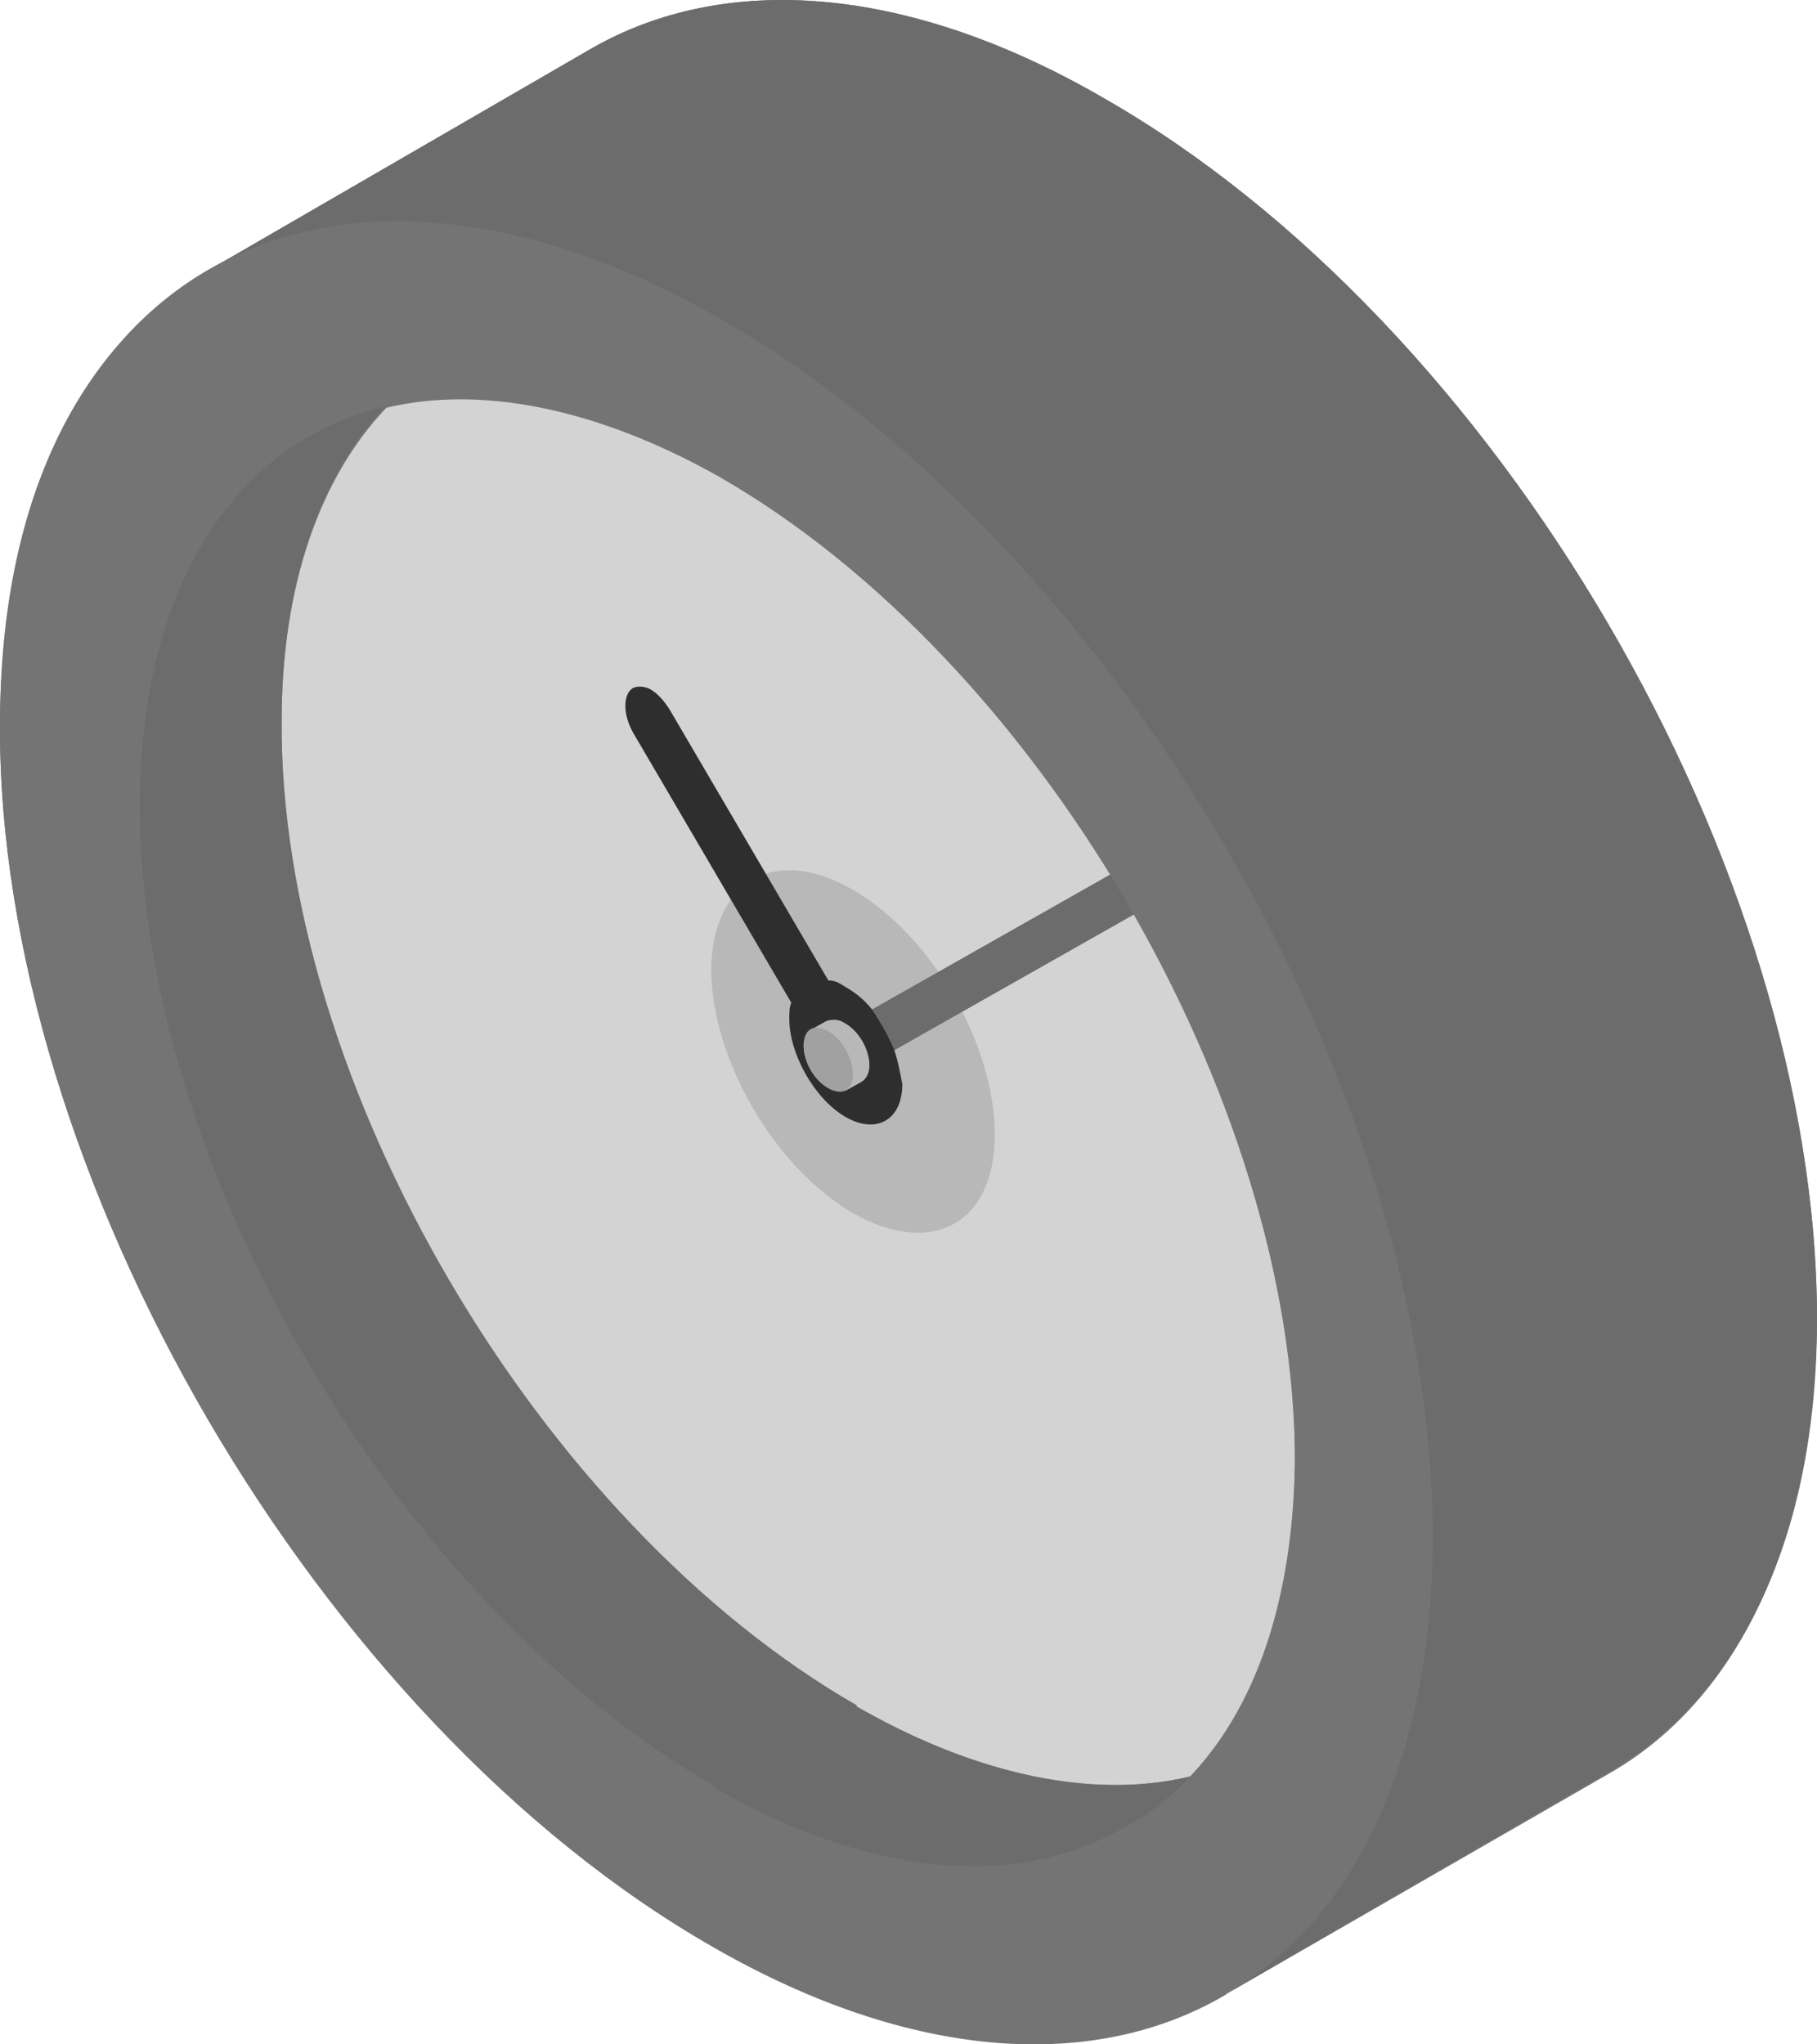 <svg width="40" height="45" viewBox="0 0 40 45" fill="none" xmlns="http://www.w3.org/2000/svg">
<path d="M13.303 1.804C5.973 -2.398 0 0.999 0 9.315C-0.045 17.63 5.883 27.778 13.213 31.981C20.543 36.183 26.516 32.785 26.516 24.47C26.561 16.11 20.634 6.006 13.303 1.804Z" transform="translate(5.294 6.276)" fill="#D3D3D3"/>
<path d="M3.077 7.522C1.357 6.494 -6.90439e-07 4.124 -6.90439e-07 2.157C0.045 0.19 1.448 -0.57 3.167 0.458C4.887 1.487 6.244 3.856 6.244 5.823C6.244 7.79 4.842 8.55 3.077 7.522Z" transform="translate(15.656 19.155)" fill="#B8B8B8"/>
<path d="M7.376 0.045C7.285 6.82826e-07 7.195 -3.4108e-07 7.104 -3.4108e-07L-3.4522e-07 4.024C0.226 4.292 0.407 4.605 0.498 4.918L7.602 0.894C7.738 0.805 7.738 0.536 7.602 0.313C7.602 0.179 7.466 0.089 7.376 0.045Z" transform="translate(19.14 18.228)" fill="#6C6C6C"/>
<path d="M5.916 7.987C5.781 7.674 5.6 7.361 5.419 7.093C5.238 6.869 5.057 6.735 4.83 6.601C4.695 6.512 4.604 6.467 4.468 6.467L0.984 0.521C0.848 0.298 0.713 0.163 0.577 0.074C0.441 -0.015 0.26 -0.015 0.17 0.029C-0.057 0.163 -0.057 0.611 0.17 1.013L3.654 6.959C3.609 7.048 3.609 7.182 3.609 7.316C3.609 8.076 4.152 9.06 4.83 9.462C5.509 9.865 6.097 9.552 6.097 8.747C6.052 8.524 6.007 8.255 5.916 7.987Z" transform="translate(13.767 15.114)" fill="#2E2E2E"/>
<path d="M-6.90439e-07 0.566C-6.90439e-07 0.923 0.226 1.326 0.543 1.505C0.679 1.594 0.86 1.594 0.95 1.549L1.267 1.371C1.357 1.326 1.448 1.192 1.448 1.013C1.448 0.655 1.222 0.253 0.905 0.074C0.769 -0.015 0.633 -0.015 0.498 0.029L0.181 0.208C0.09 0.298 -6.90439e-07 0.432 -6.90439e-07 0.566Z" transform="translate(17.692 22.446)" fill="#B8B8B8"/>
<path d="M0.543 0.079C0.226 -0.1 -6.90439e-07 0.034 -6.90439e-07 0.392C-6.90439e-07 0.749 0.226 1.152 0.543 1.331C0.86 1.509 1.086 1.375 1.086 1.018C1.086 0.705 0.86 0.258 0.543 0.079Z" transform="translate(17.692 22.62)" fill="#A1A1A1"/>
<path d="M26.199 39.106C24.118 39.597 21.584 39.106 18.869 37.586C11.855 33.562 6.154 23.861 6.199 15.903C6.199 12.863 7.059 10.494 8.507 8.974C10.588 8.482 13.122 8.974 15.837 10.494C22.851 14.517 28.507 24.218 28.507 32.176C28.462 35.216 27.647 37.586 26.199 39.106ZM24.253 2.134C19.91 -0.37 15.928 -0.593 13.032 1.061L4.616 5.934C4.616 5.934 4.616 5.934 4.661 5.934C1.765 7.543 0 10.986 0 15.948C-0.045 25.828 7.014 37.898 15.701 42.861C20.136 45.409 24.163 45.588 27.014 43.889C26.968 43.889 26.923 43.934 26.923 43.934L35.385 39.061C38.235 37.452 39.955 33.964 40 29.047C40 19.122 32.986 7.096 24.253 2.134Z" fill="#747474"/>
<path d="M3.711 1.788L6.833 0C4.57 1.296 3.122 4.113 3.122 8.047C3.077 16.005 8.778 25.706 15.792 29.73L12.67 31.518C5.656 27.494 -0.045 17.793 0 9.835C0 5.901 1.403 3.129 3.711 1.788Z" transform="translate(3.077 7.811)" fill="#6C6C6C"/>
<path d="M12.172 0.894L9.05 2.682C6.742 4.024 3.529 3.845 3.4522e-07 1.788L3.122 0C6.697 2.056 9.864 2.235 12.172 0.894Z" transform="translate(15.701 37.541)" fill="#6C6C6C"/>
<path d="M-8.63049e-08 5.934L8.416 1.061C11.312 -0.593 15.294 -0.37 19.638 2.134L11.222 7.007C6.833 4.503 2.851 4.28 -8.63049e-08 5.934Z" transform="translate(4.616)" fill="#6C6C6C"/>
<path d="M19.547 36.883L11.086 41.8C13.937 40.191 15.656 36.704 15.701 31.786C15.746 21.906 8.688 9.835 0 4.873L8.416 8.527e-08C17.149 4.962 24.163 16.988 24.163 26.913C24.163 31.786 22.398 35.273 19.547 36.883Z" transform="translate(15.837 2.134)" fill="#6C6C6C"/>
<path d="M15.747 34.502C22.76 38.48 28.462 35.262 28.507 27.304C28.552 19.346 22.851 9.645 15.837 5.622C8.824 1.598 3.122 4.817 3.077 12.819C3.032 20.777 8.688 30.478 15.747 34.502ZM15.837 2.135C24.525 7.097 31.584 19.168 31.538 29.048C31.493 38.928 24.434 42.906 15.701 37.944C7.014 32.982 -0.045 20.956 0 11.076C0.045 1.151 7.104 -2.828 15.837 2.135Z" transform="translate(0 4.872)" fill="#747474"/>
</svg>
